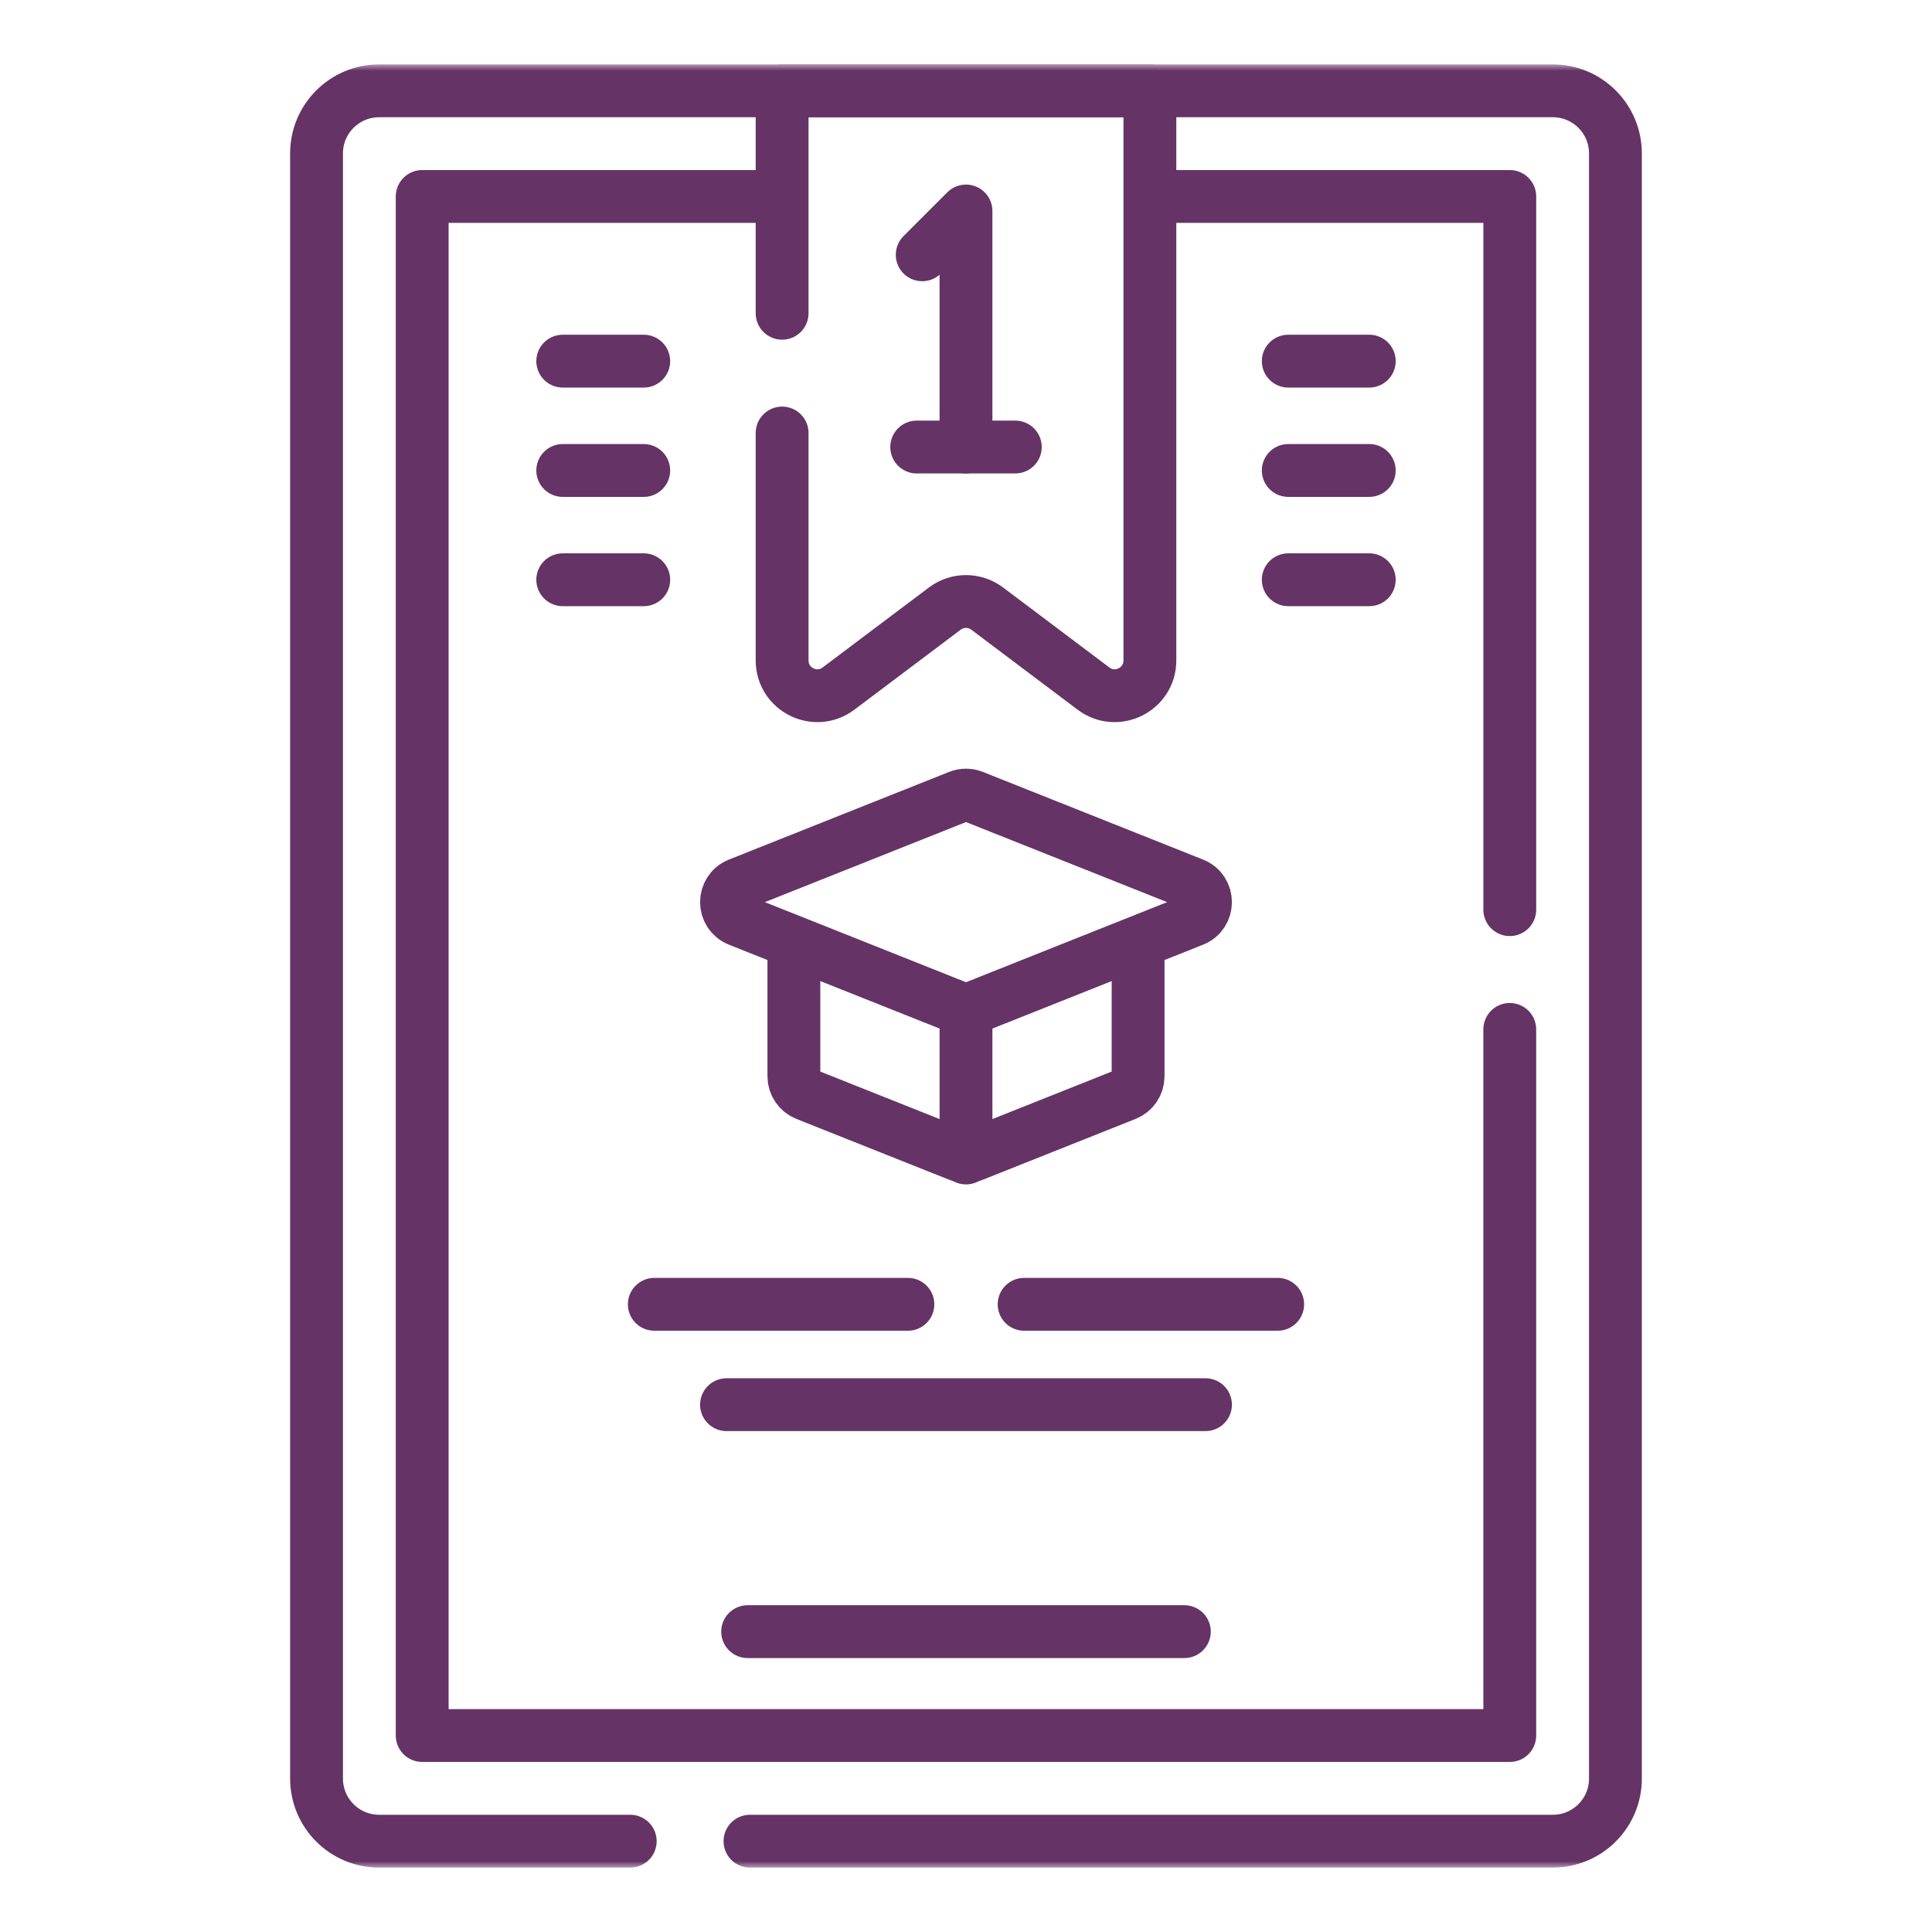 <svg width="150" height="150" viewBox="0 0 150 150" fill="none" xmlns="http://www.w3.org/2000/svg">
<mask id="mask0_659_1429" style="mask-type:luminance" maskUnits="userSpaceOnUse" x="5" y="5" width="140" height="140">
<path d="M5 5H145V145H5V5Z" fill="white"/>
</mask>
<g mask="url(#mask0_659_1429)">
<path d="M58.228 142.949H120.561C123.245 142.949 125.421 140.773 125.421 138.089V11.911C125.421 9.227 123.245 7.051 120.561 7.051H29.436C26.752 7.051 24.576 9.227 24.576 11.911V138.089C24.576 140.773 26.752 142.949 29.436 142.949H48.931" stroke="#663366" stroke-width="4.102" stroke-miterlimit="10" stroke-linecap="round" stroke-linejoin="round"/>
<path d="M60.233 15.254H32.779V134.746H117.218V79.922" stroke="#663366" stroke-width="4.102" stroke-miterlimit="10" stroke-linecap="round" stroke-linejoin="round"/>
<path d="M117.219 70.625V15.254H90.176" stroke="#663366" stroke-width="4.102" stroke-miterlimit="10" stroke-linecap="round" stroke-linejoin="round"/>
<path d="M58.047 126.68H91.953" stroke="#663366" stroke-width="4.102" stroke-miterlimit="10" stroke-linecap="round" stroke-linejoin="round"/>
<path d="M60.723 33.618V51.276C60.723 53.532 63.299 54.817 65.101 53.461L73.356 47.25C74.329 46.518 75.67 46.518 76.644 47.25L84.898 53.461C86.7 54.817 89.277 53.532 89.277 51.276V7.048H60.723V24.321" stroke="#663366" stroke-width="4.102" stroke-miterlimit="10" stroke-linecap="round" stroke-linejoin="round"/>
<path d="M71.6 19.782L74.999 16.382V34.707" stroke="#663366" stroke-width="4.102" stroke-miterlimit="10" stroke-linecap="round" stroke-linejoin="round"/>
<path d="M71.172 34.707H78.828" stroke="#663366" stroke-width="4.102" stroke-miterlimit="10" stroke-linecap="round" stroke-linejoin="round"/>
<path d="M50.801 101.266H70.488" stroke="#663366" stroke-width="4.102" stroke-miterlimit="10" stroke-linecap="round" stroke-linejoin="round"/>
<path d="M79.512 101.266H99.199" stroke="#663366" stroke-width="4.102" stroke-miterlimit="10" stroke-linecap="round" stroke-linejoin="round"/>
<path d="M56.406 109.059H93.594" stroke="#663366" stroke-width="4.102" stroke-miterlimit="10" stroke-linecap="round" stroke-linejoin="round"/>
<path d="M75 78.468V89.906" stroke="#663366" stroke-width="4.102" stroke-miterlimit="10" stroke-linecap="round" stroke-linejoin="round"/>
<path d="M88.361 74.146V83.566C88.361 84.182 87.985 84.737 87.413 84.965L75.556 89.686C75.198 89.829 74.799 89.829 74.442 89.686L62.585 84.965C62.013 84.737 61.637 84.182 61.637 83.566V73.191" stroke="#663366" stroke-width="4.102" stroke-miterlimit="10" stroke-linecap="round" stroke-linejoin="round"/>
<path d="M74.443 78.245L57.355 71.441C56.09 70.937 56.09 69.146 57.355 68.642L74.443 61.839C74.8 61.696 75.2 61.696 75.557 61.839L92.645 68.642C93.91 69.146 93.91 70.937 92.645 71.441L75.557 78.245C75.2 78.387 74.8 78.387 74.443 78.245Z" stroke="#663366" stroke-width="4.102" stroke-miterlimit="10" stroke-linecap="round" stroke-linejoin="round"/>
<path d="M43.691 45.012H49.98" stroke="#663366" stroke-width="4.102" stroke-miterlimit="10" stroke-linecap="round" stroke-linejoin="round"/>
<path d="M100.02 45.012H106.309" stroke="#663366" stroke-width="4.102" stroke-miterlimit="10" stroke-linecap="round" stroke-linejoin="round"/>
<path d="M43.691 36.527H49.98" stroke="#663366" stroke-width="4.102" stroke-miterlimit="10" stroke-linecap="round" stroke-linejoin="round"/>
<path d="M100.02 36.527H106.309" stroke="#663366" stroke-width="4.102" stroke-miterlimit="10" stroke-linecap="round" stroke-linejoin="round"/>
<path d="M43.691 28.039H49.98" stroke="#663366" stroke-width="4.102" stroke-miterlimit="10" stroke-linecap="round" stroke-linejoin="round"/>
<path d="M100.02 28.039H106.309" stroke="#663366" stroke-width="4.102" stroke-miterlimit="10" stroke-linecap="round" stroke-linejoin="round"/>
</g>
</svg>
